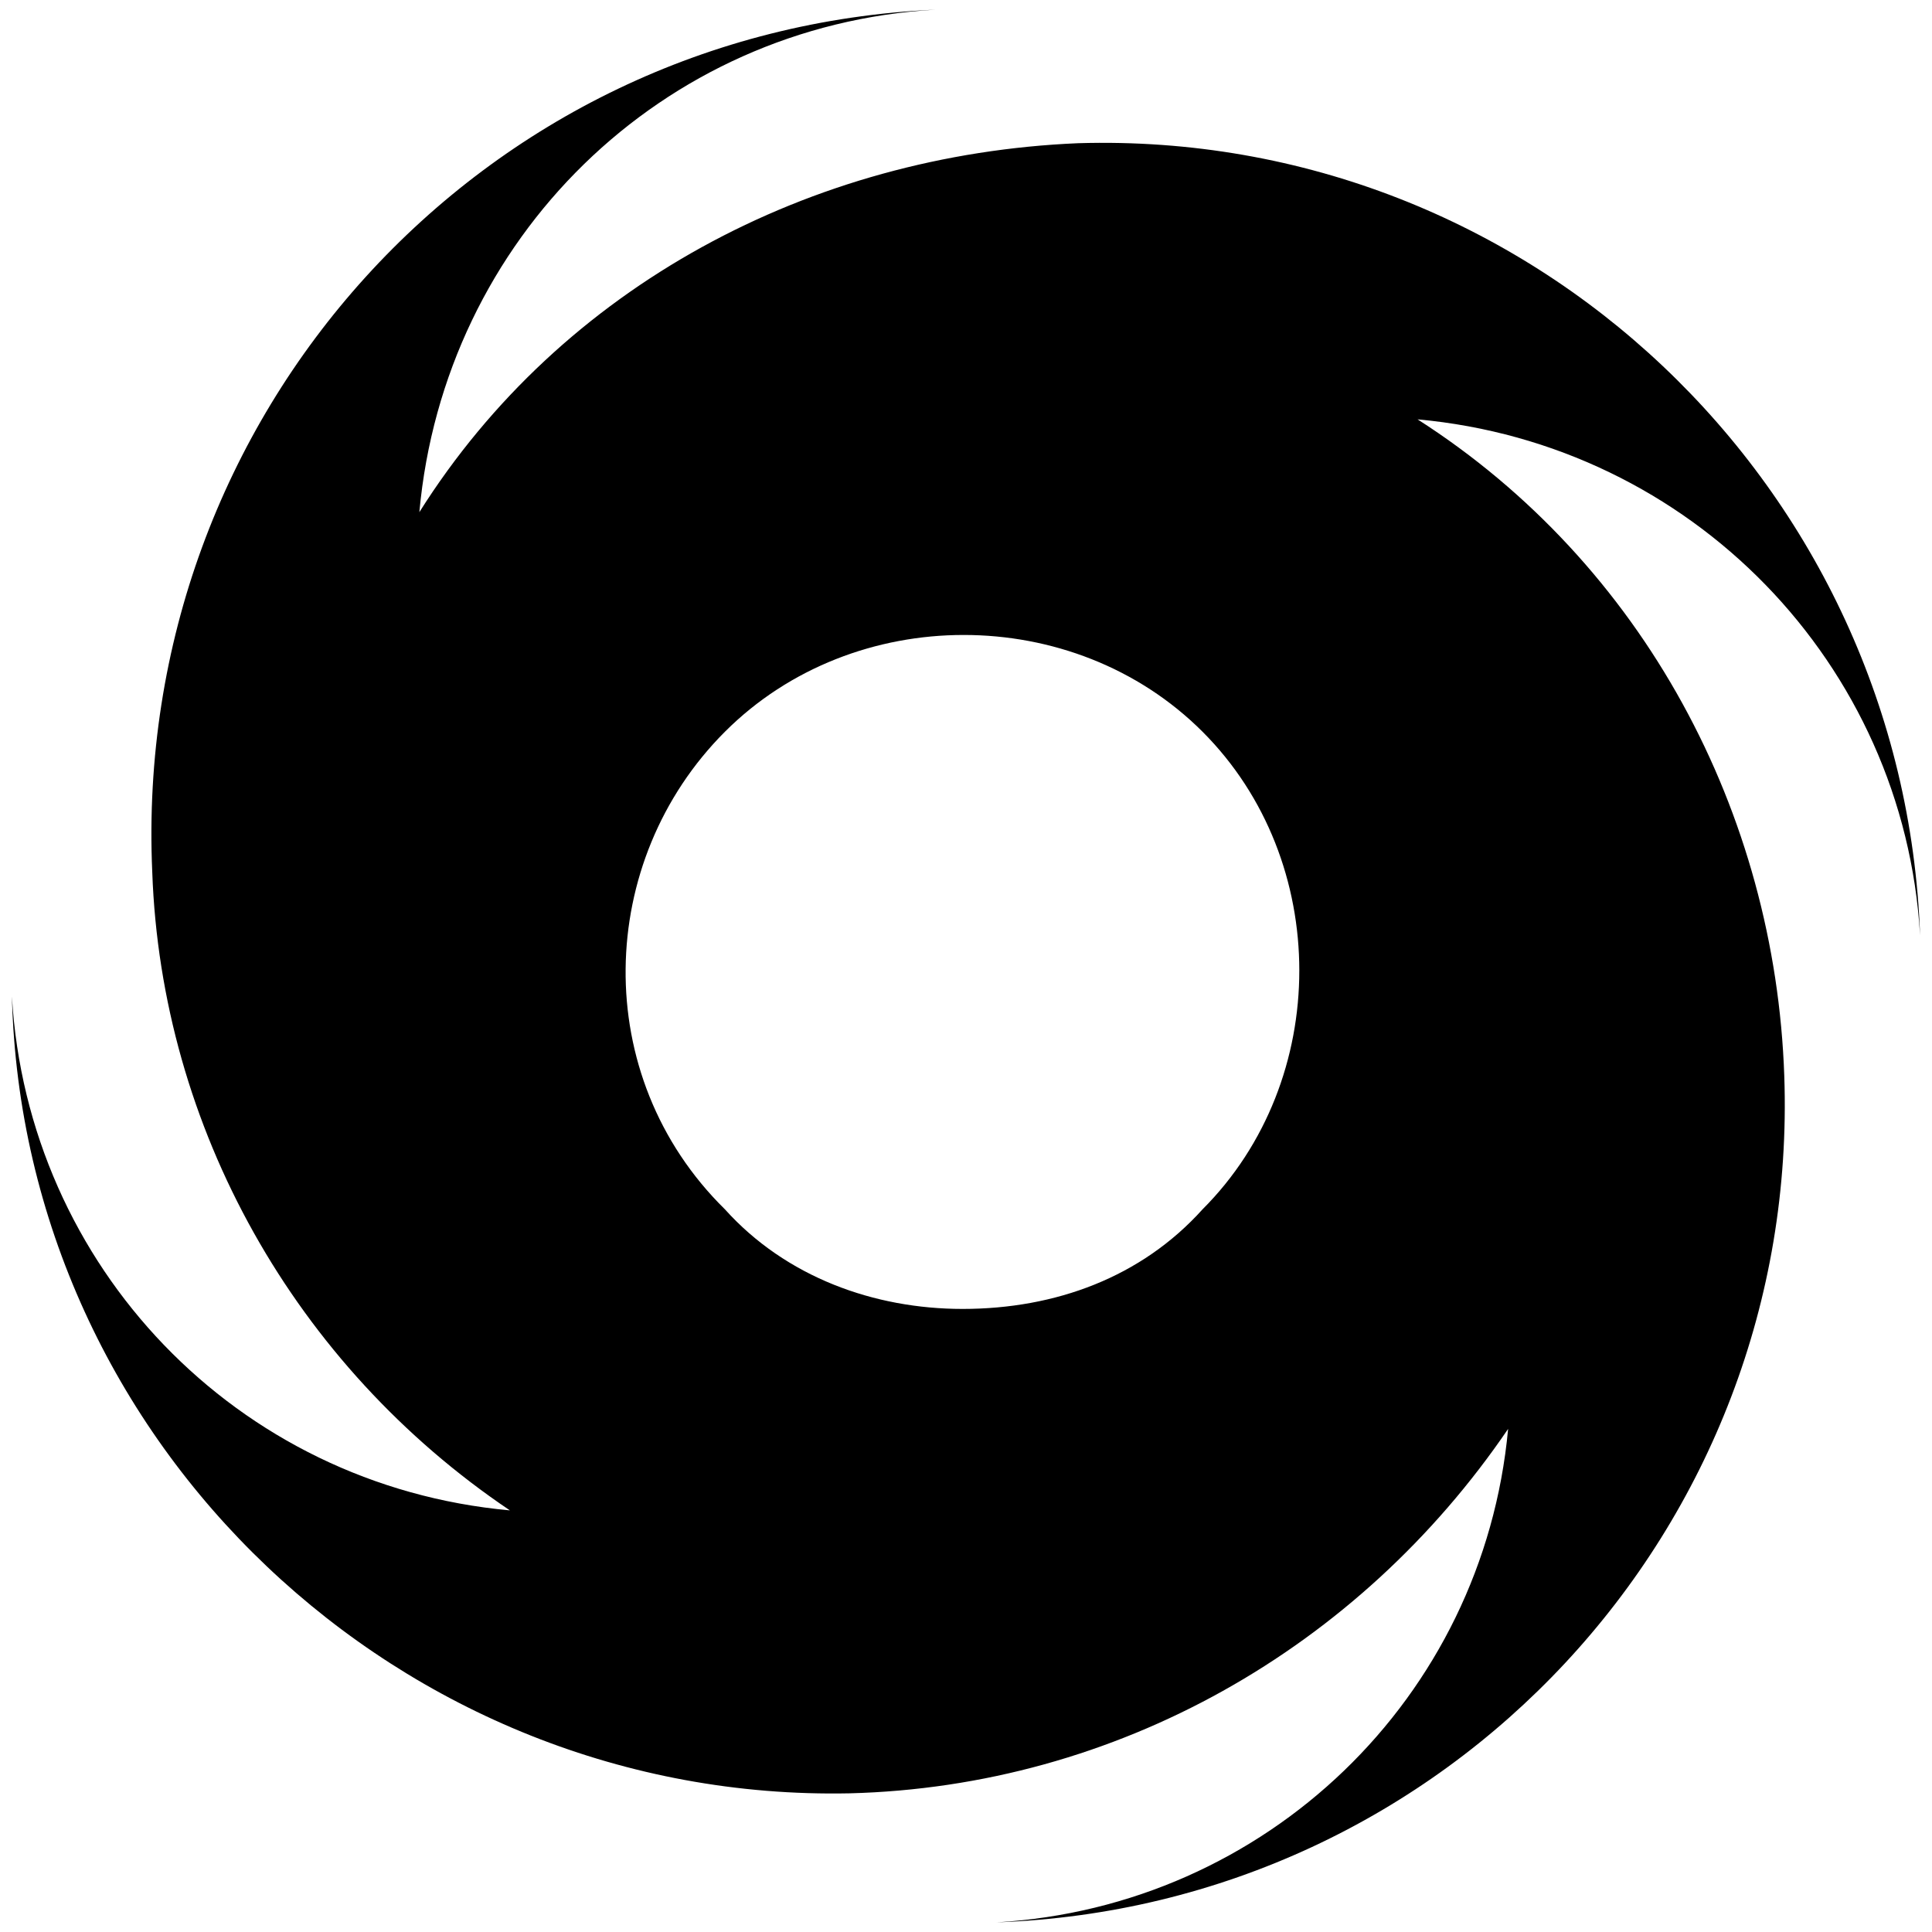 <svg xmlns="http://www.w3.org/2000/svg" width="1000" height="1000">
  <path d="M733.734 217.06c141.763 12.888 251.894 126.533 260.095 267.125-8.2-231.977-201.515-417.09-435.836-410.06-138.249 5.858-267.125 73.81-340.936 190.97C229.945 123.333 342.42 13.202 484.182 5 248.69 15.544 68.264 214.717 78.808 451.38c4.686 132.392 73.811 255.41 185.113 330.392C122.157 768.885 14.37 655.24 6.17 515.82c5.858 231.977 201.515 417.09 433.492 412.404 138.25-3.515 263.611-74.983 340.937-188.628-12.888 139.42-125.362 247.208-264.782 255.409 233.148-8.201 415.918-203.859 407.717-438.18-4.686-135.905-72.64-264.781-189.8-339.764zm-358.51 408.89c-70.297-69.125-66.782-180.428 0-247.209 66.78-66.781 180.426-66.781 247.207 0 66.782 66.781 66.782 180.427 0 247.208-31.633 35.148-76.154 51.55-124.19 51.55-45.692 0-91.384-16.402-123.018-51.55z" style="fill:#000;fill-opacity:1;fill-rule:nonzero;stroke:none"/>
</svg>
